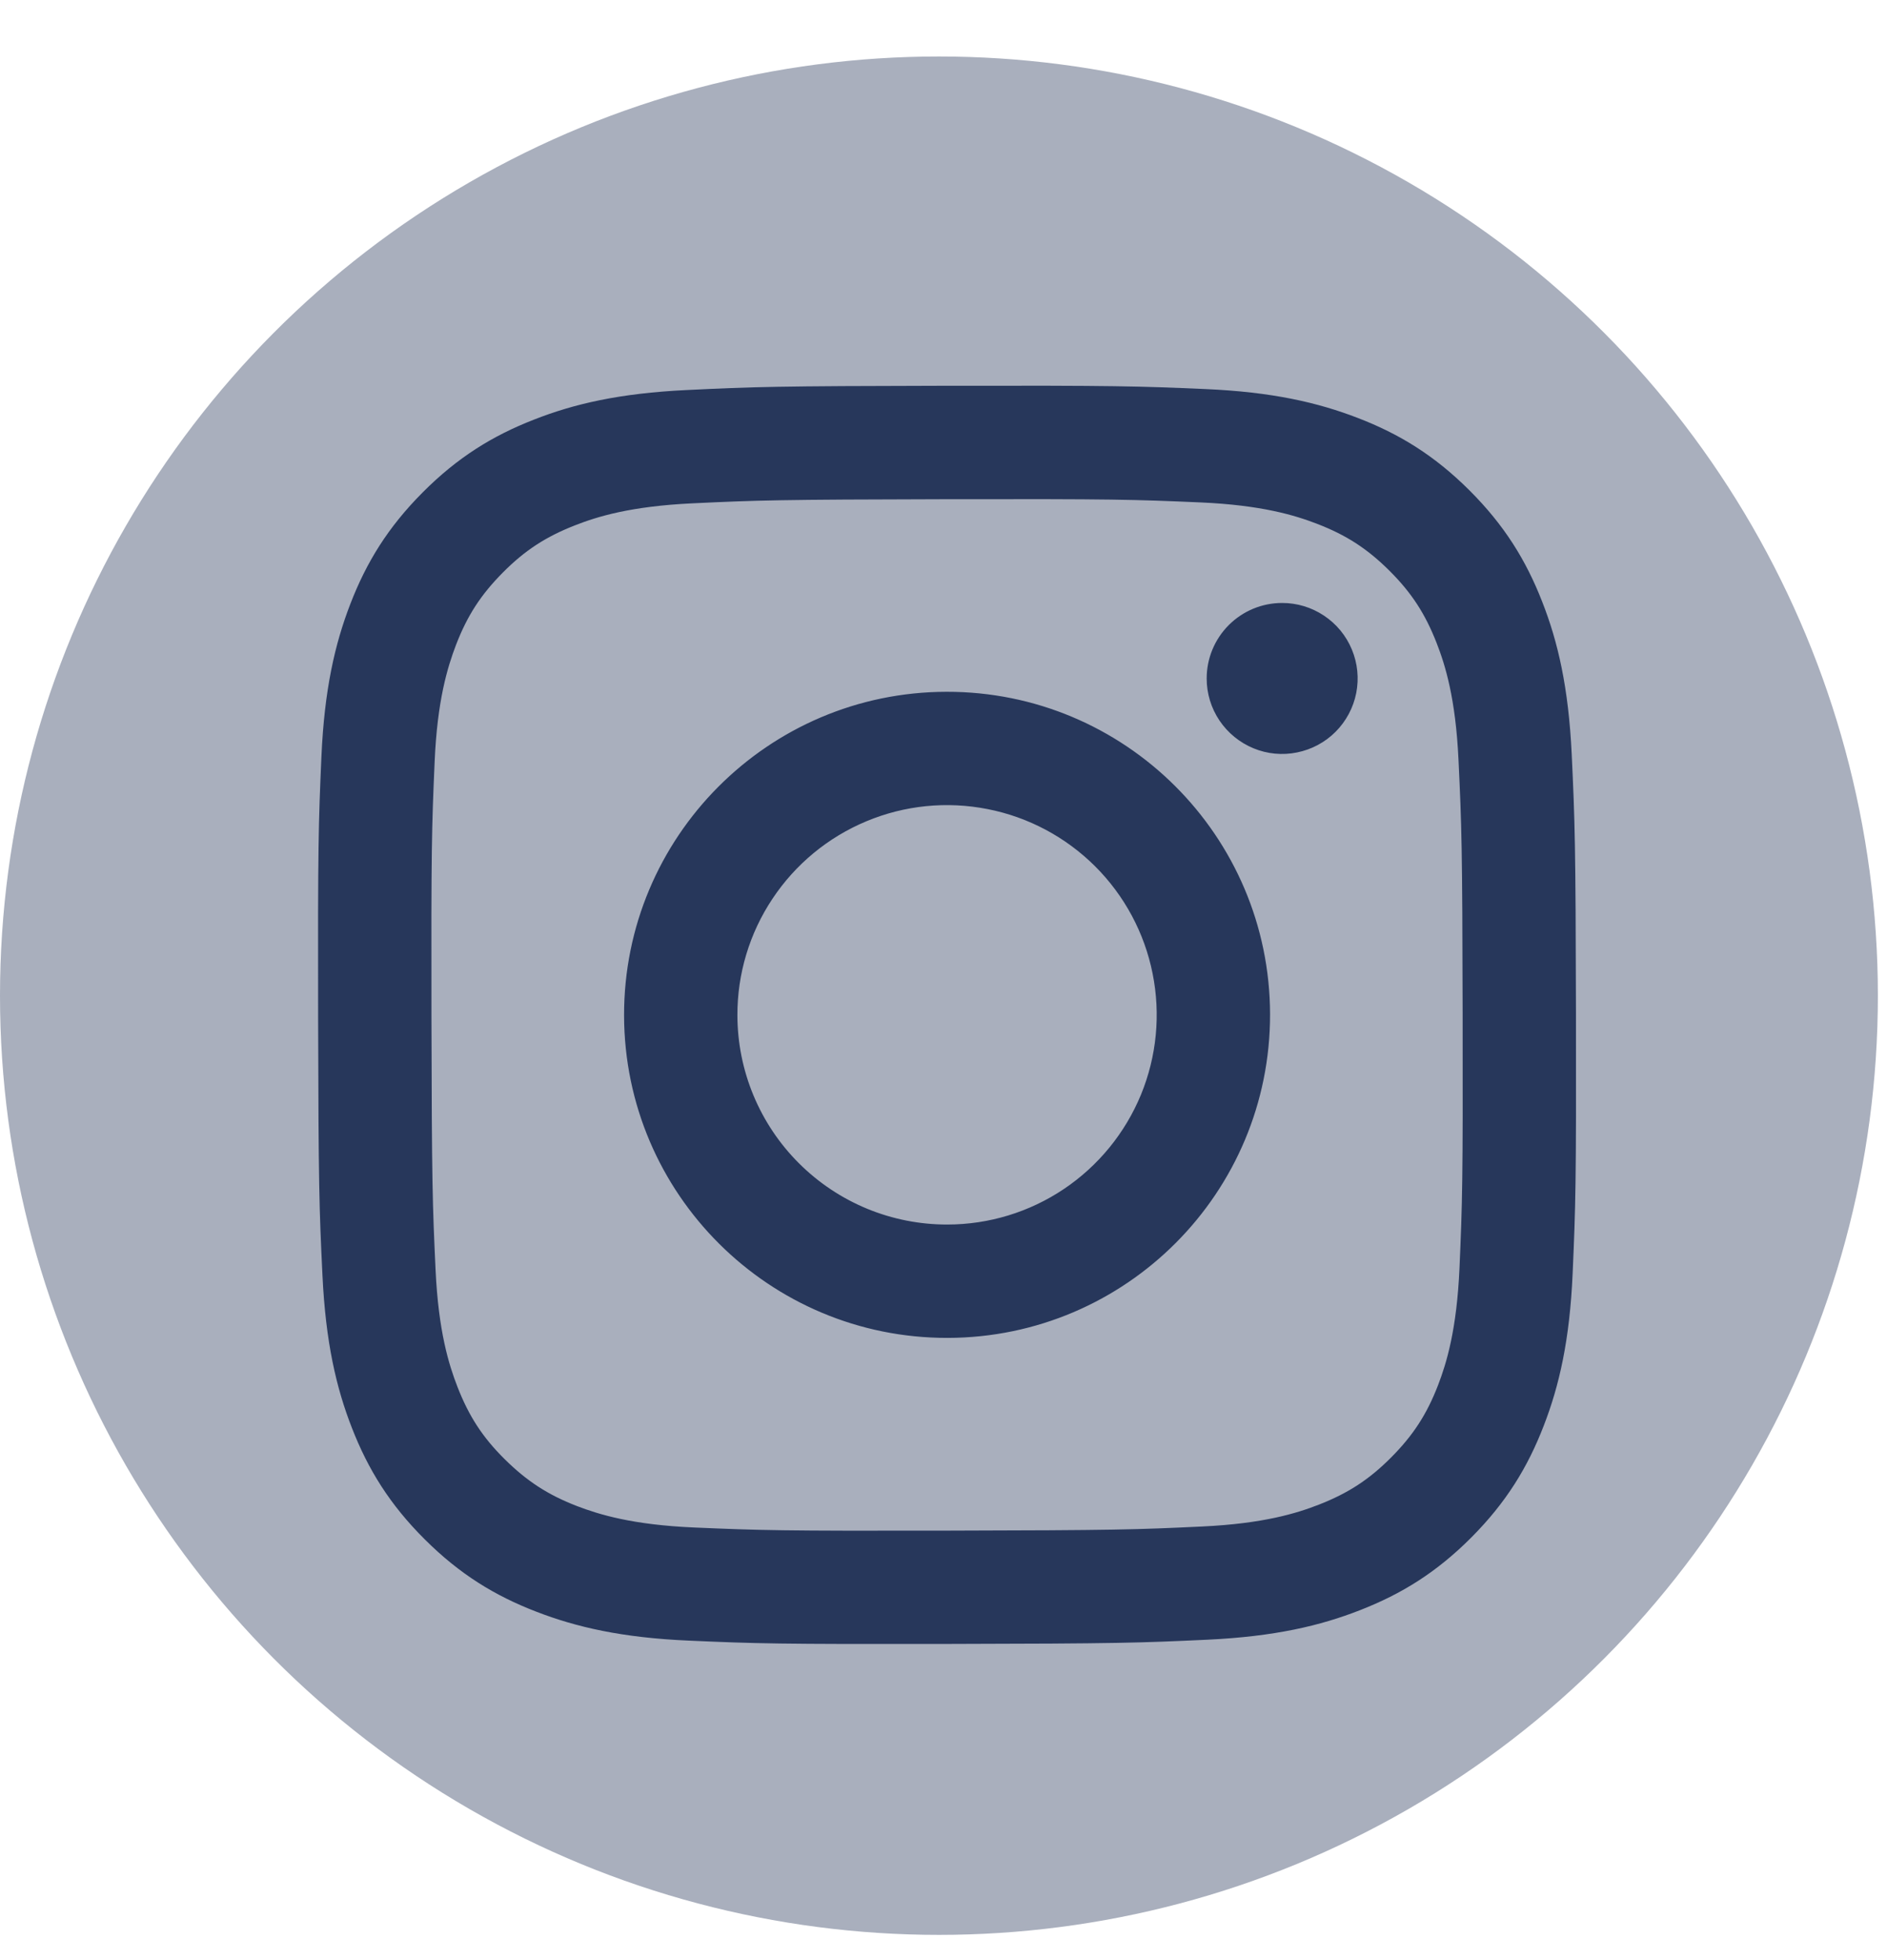<svg width="26" height="27" viewBox="0 0 36 37" fill="none" xmlns="http://www.w3.org/2000/svg">
<circle cx="17.913" cy="18.798" r="17.913" fill="#A9AFBD"/>
<g clip-path="url(#clip0_5011_31036)">
<path d="M13.098 7.247C11.821 7.308 10.949 7.511 10.187 7.811C9.398 8.118 8.729 8.531 8.064 9.199C7.399 9.866 6.989 10.536 6.684 11.326C6.389 12.089 6.188 12.962 6.132 14.24C6.076 15.517 6.063 15.928 6.069 19.186C6.076 22.445 6.09 22.854 6.152 24.134C6.213 25.41 6.416 26.282 6.715 27.045C7.023 27.834 7.435 28.502 8.103 29.167C8.771 29.833 9.44 30.242 10.232 30.547C10.995 30.842 11.868 31.044 13.145 31.099C14.422 31.155 14.834 31.168 18.091 31.162C21.349 31.156 21.759 31.141 23.039 31.081C24.319 31.02 25.186 30.816 25.949 30.517C26.738 30.209 27.407 29.797 28.072 29.129C28.737 28.461 29.146 27.791 29.451 27.001C29.747 26.238 29.948 25.365 30.003 24.088C30.059 22.808 30.072 22.399 30.066 19.14C30.06 15.882 30.045 15.474 29.985 14.194C29.924 12.914 29.721 12.045 29.421 11.282C29.113 10.493 28.701 9.826 28.034 9.16C27.366 8.494 26.696 8.084 25.906 7.78C25.142 7.485 24.27 7.283 22.992 7.228C21.715 7.173 21.304 7.159 18.045 7.165C14.786 7.171 14.378 7.185 13.098 7.247ZM13.238 28.941C12.068 28.89 11.433 28.695 11.009 28.533C10.449 28.317 10.05 28.055 9.628 27.638C9.206 27.22 8.946 26.819 8.728 26.26C8.563 25.836 8.365 25.202 8.31 24.032C8.251 22.767 8.238 22.387 8.231 19.184C8.225 15.98 8.237 15.601 8.292 14.336C8.342 13.167 8.538 12.531 8.7 12.107C8.916 11.546 9.176 11.148 9.595 10.726C10.014 10.304 10.414 10.044 10.973 9.826C11.396 9.66 12.031 9.464 13.2 9.408C14.466 9.348 14.845 9.336 18.049 9.329C21.252 9.323 21.632 9.335 22.898 9.39C24.067 9.441 24.703 9.635 25.126 9.798C25.687 10.014 26.086 10.274 26.508 10.693C26.929 11.113 27.189 11.511 27.408 12.072C27.573 12.494 27.77 13.128 27.825 14.298C27.885 15.564 27.899 15.943 27.904 19.146C27.91 22.349 27.899 22.73 27.844 23.994C27.792 25.164 27.599 25.8 27.436 26.224C27.22 26.784 26.959 27.184 26.54 27.605C26.121 28.026 25.722 28.286 25.162 28.505C24.739 28.67 24.104 28.867 22.936 28.922C21.67 28.982 21.291 28.994 18.086 29.001C14.882 29.008 14.504 28.995 13.238 28.941M23.021 12.75C23.021 13.035 23.106 13.313 23.265 13.55C23.424 13.786 23.649 13.97 23.912 14.079C24.175 14.188 24.465 14.216 24.744 14.159C25.023 14.103 25.28 13.966 25.481 13.764C25.682 13.562 25.819 13.305 25.874 13.026C25.929 12.746 25.9 12.457 25.79 12.194C25.681 11.931 25.496 11.707 25.258 11.549C25.021 11.391 24.743 11.307 24.458 11.308C24.076 11.308 23.71 11.461 23.441 11.731C23.171 12.002 23.02 12.368 23.021 12.75ZM11.906 19.175C11.913 22.579 14.677 25.331 18.079 25.325C21.482 25.318 24.236 22.555 24.23 19.151C24.223 15.748 21.459 12.995 18.056 13.002C14.653 13.008 11.9 15.773 11.906 19.175ZM14.068 19.171C14.066 18.38 14.299 17.606 14.738 16.948C15.176 16.289 15.8 15.775 16.53 15.471C17.26 15.166 18.064 15.086 18.84 15.239C19.617 15.391 20.33 15.771 20.891 16.329C21.451 16.887 21.834 17.599 21.989 18.375C22.145 19.151 22.068 19.955 21.767 20.687C21.465 21.418 20.954 22.044 20.297 22.485C19.64 22.926 18.867 23.162 18.076 23.163C17.55 23.164 17.03 23.062 16.544 22.862C16.059 22.662 15.617 22.368 15.245 21.997C14.873 21.627 14.577 21.186 14.375 20.701C14.173 20.216 14.069 19.697 14.068 19.171Z" fill="#27375B"/>
</g>
<defs>
<clipPath id="clip0_5011_31036">
<rect width="24" height="24" fill="white" transform="translate(6.068 7.164)"/>
</clipPath>
</defs>
</svg>
